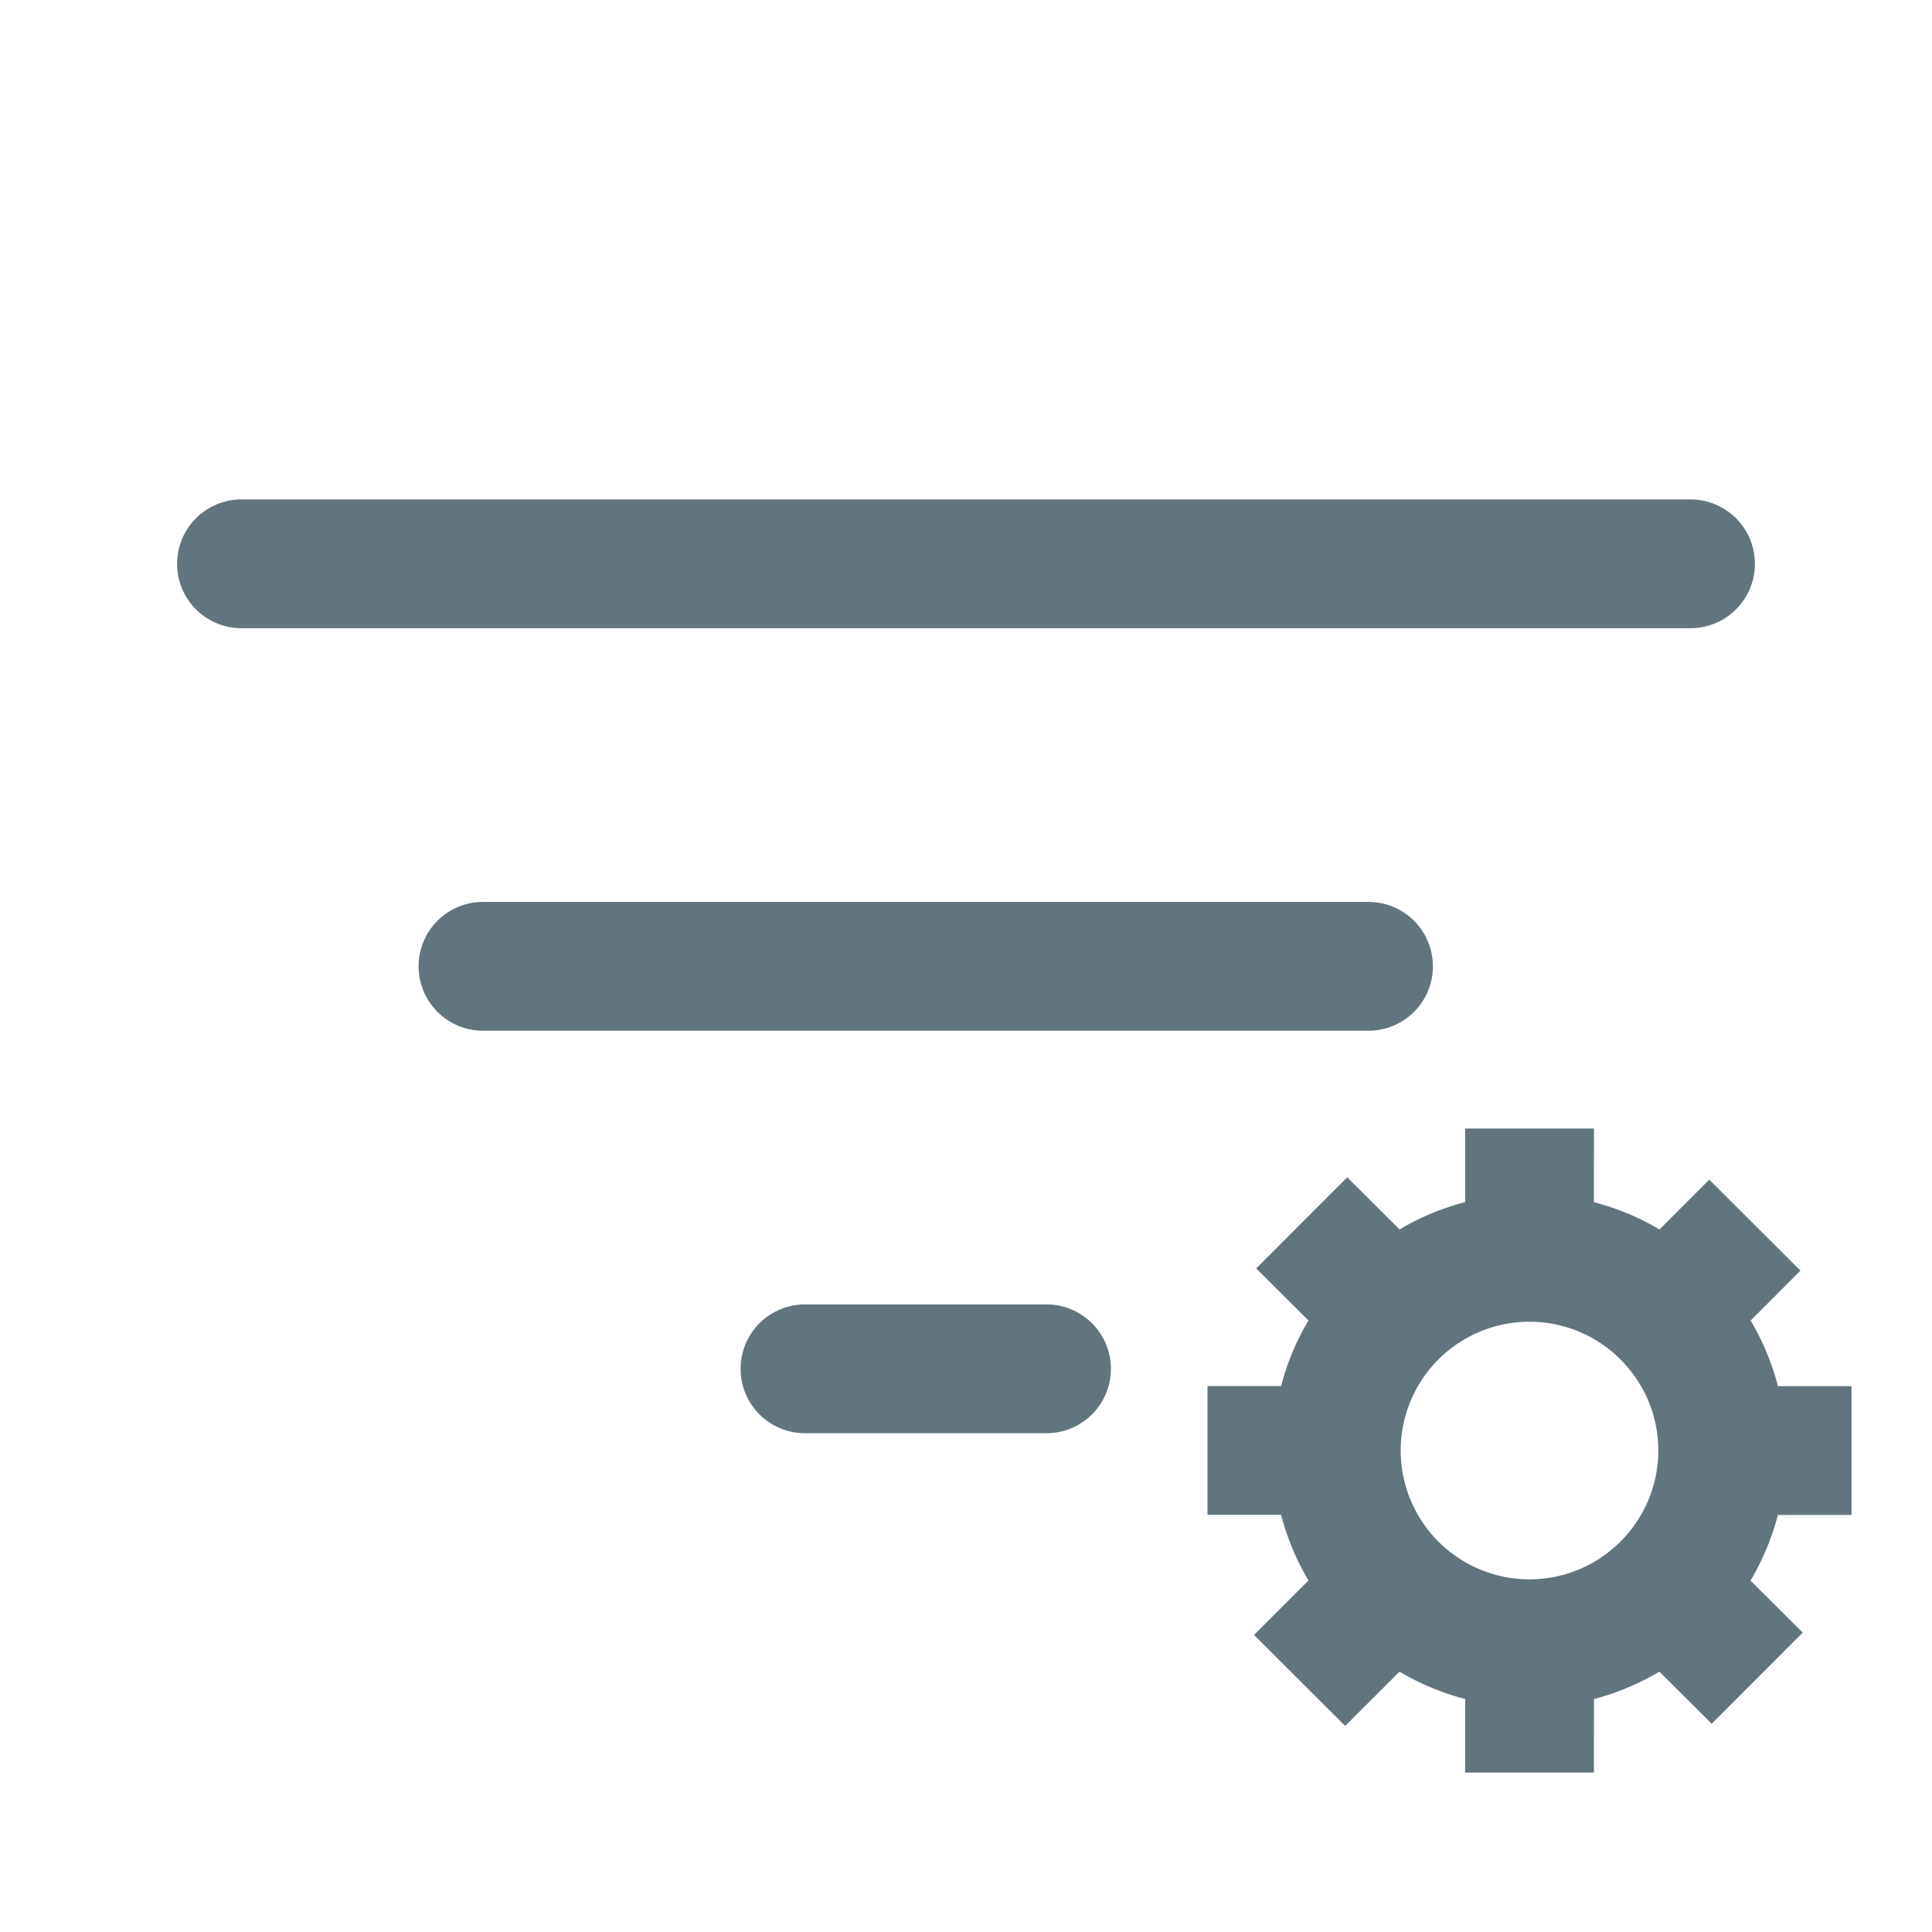 <svg xmlns="http://www.w3.org/2000/svg" fill="none" viewBox="0 0 24 24"><path fill="#62757E" d="M19.8 14.934q.437.114.815.339l.618-.619 1.133 1.13-.619.62q.225.379.339.815H23v1.6h-.914a3.2 3.2 0 0 1-.34.816l.648.646-1.131 1.132-.649-.647a3.2 3.2 0 0 1-.813.34l-.001.913h-1.6l.001-.913a3.2 3.2 0 0 1-.816-.34l-.675.674-1.132-1.13.676-.676a3.2 3.2 0 0 1-.34-.816H15v-1.6h.914q.114-.436.34-.814l-.649-.647 1.131-1.132.65.648q.379-.226.815-.34v-.914h1.6zm-.8 1.485a1.6 1.6 0 0 0 0 3.2c.881 0 1.6-.718 1.6-1.6s-.718-1.6-1.6-1.6m-6-.215a.8.8 0 0 1 0 1.6h-3a.8.8 0 1 1 0-1.6zm4-5a.8.8 0 0 1 0 1.6H6a.8.8 0 1 1 0-1.6zm4-5a.8.8 0 0 1 0 1.6H3a.8.8 0 1 1 0-1.6z"/></svg>